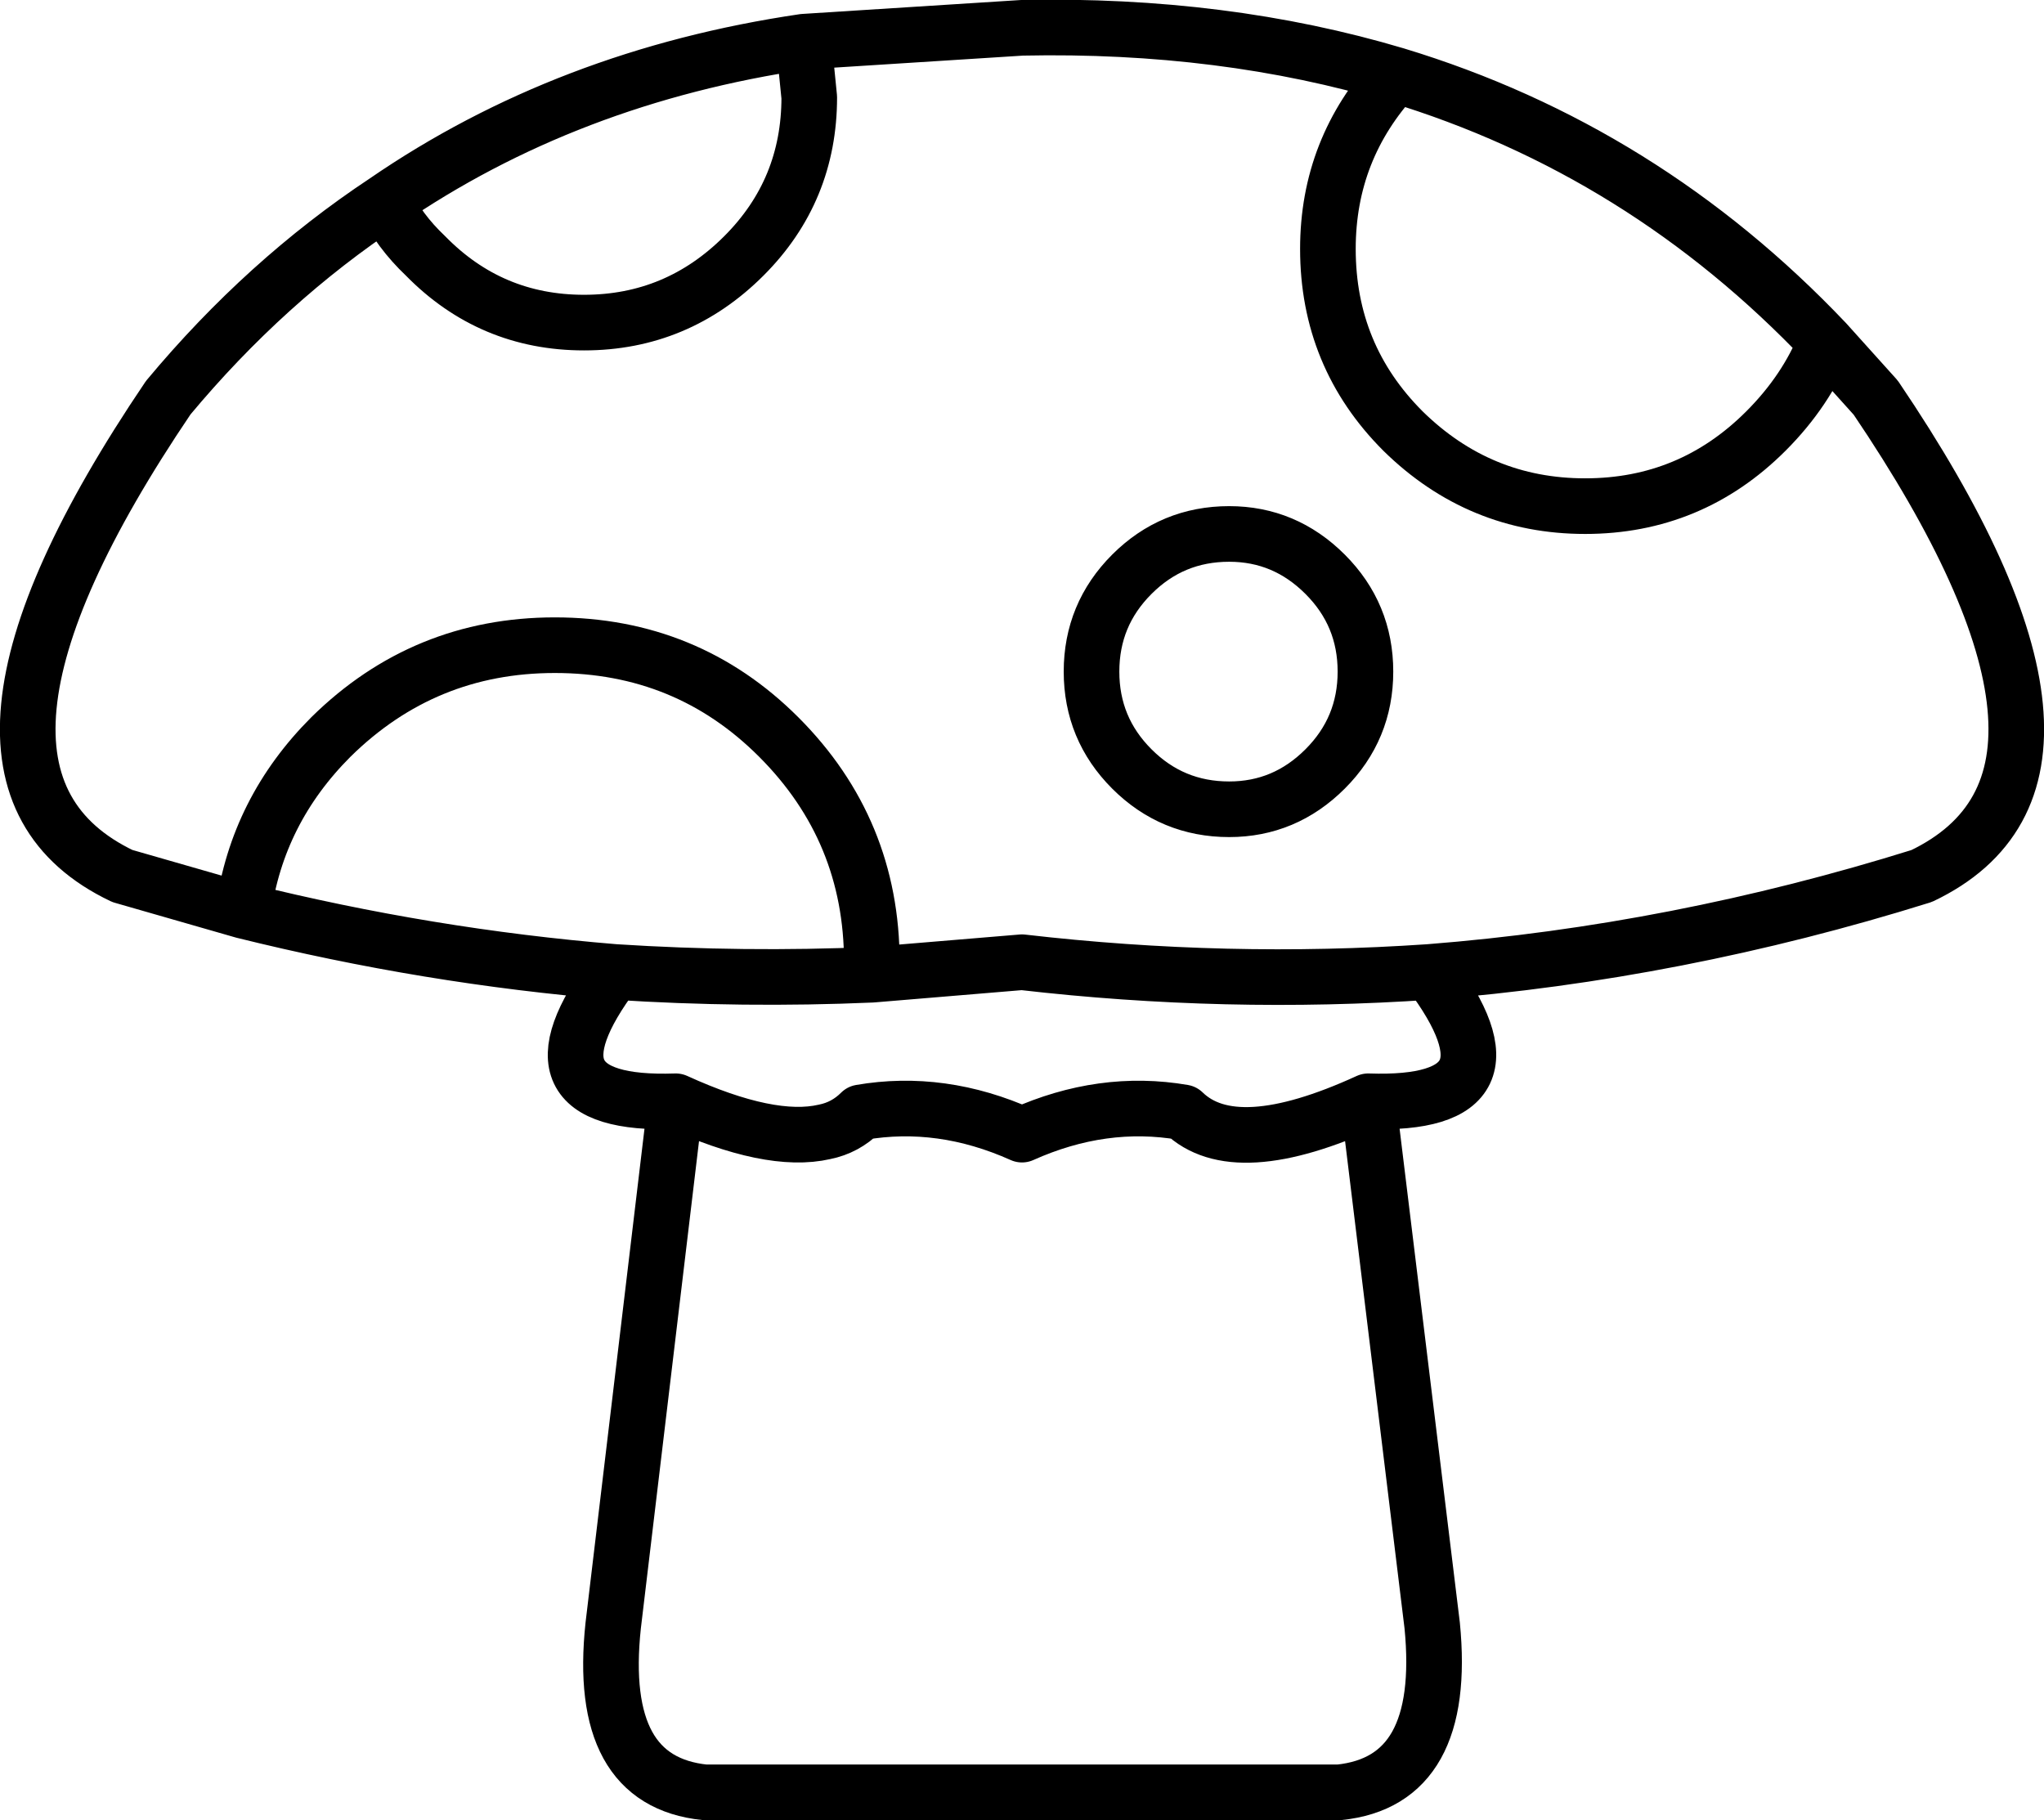 <?xml version="1.0" encoding="UTF-8" standalone="no"?>
<svg xmlns:xlink="http://www.w3.org/1999/xlink" height="65.45px" width="73.5px" xmlns="http://www.w3.org/2000/svg">
  <g transform="matrix(1.0, 0.0, 0.0, 1.0, 36.75, 32.75)">
    <path d="M-7.85 -31.25 L0.0 -31.75 Q7.25 -31.9 13.45 -30.05 22.35 -27.35 28.9 -20.45 L30.7 -18.45 Q39.9 -4.85 32.35 -1.25 23.55 1.5 14.65 2.2 18.3 7.05 12.45 6.85 L14.75 25.7 Q15.3 31.3 11.4 31.7 L-11.4 31.7 Q-15.3 31.3 -14.7 25.7 L-12.45 6.85 Q-18.3 7.05 -14.65 2.2 -21.35 1.65 -28.0 0.0 L-32.35 -1.25 Q-39.9 -4.85 -30.7 -18.45 -27.2 -22.65 -22.9 -25.5 -16.35 -30.0 -7.85 -31.25 L-7.65 -29.25 Q-7.65 -25.9 -10.0 -23.55 -12.4 -21.15 -15.75 -21.15 -19.1 -21.15 -21.45 -23.55 -22.4 -24.45 -22.9 -25.5 M28.9 -20.45 Q28.2 -18.7 26.75 -17.25 24.05 -14.55 20.25 -14.55 16.45 -14.55 13.7 -17.25 11.0 -19.95 11.0 -23.8 11.0 -27.4 13.45 -30.05 M3.95 -5.1 Q2.5 -6.55 2.5 -8.6 2.5 -10.65 3.95 -12.1 5.4 -13.55 7.45 -13.55 9.45 -13.55 10.9 -12.1 12.35 -10.65 12.35 -8.6 12.35 -6.55 10.9 -5.1 9.45 -3.65 7.45 -3.65 5.4 -3.65 3.95 -5.1 M-28.0 0.0 Q-27.5 -3.6 -24.85 -6.25 -21.5 -9.55 -16.8 -9.55 -12.05 -9.55 -8.75 -6.25 -5.4 -2.9 -5.4 1.85 L-5.4 2.3 0.0 1.85 Q7.35 2.7 14.65 2.2 M-5.4 2.3 Q-10.0 2.5 -14.65 2.2 M-12.45 6.85 Q-9.05 8.4 -7.1 7.95 -6.35 7.8 -5.8 7.25 -2.9 6.75 0.0 8.05 2.9 6.75 5.8 7.25 7.65 9.05 12.45 6.85" fill="none" stroke="#000000" stroke-linecap="round" stroke-linejoin="round" stroke-width="2.0"/>
  </g>
</svg>
